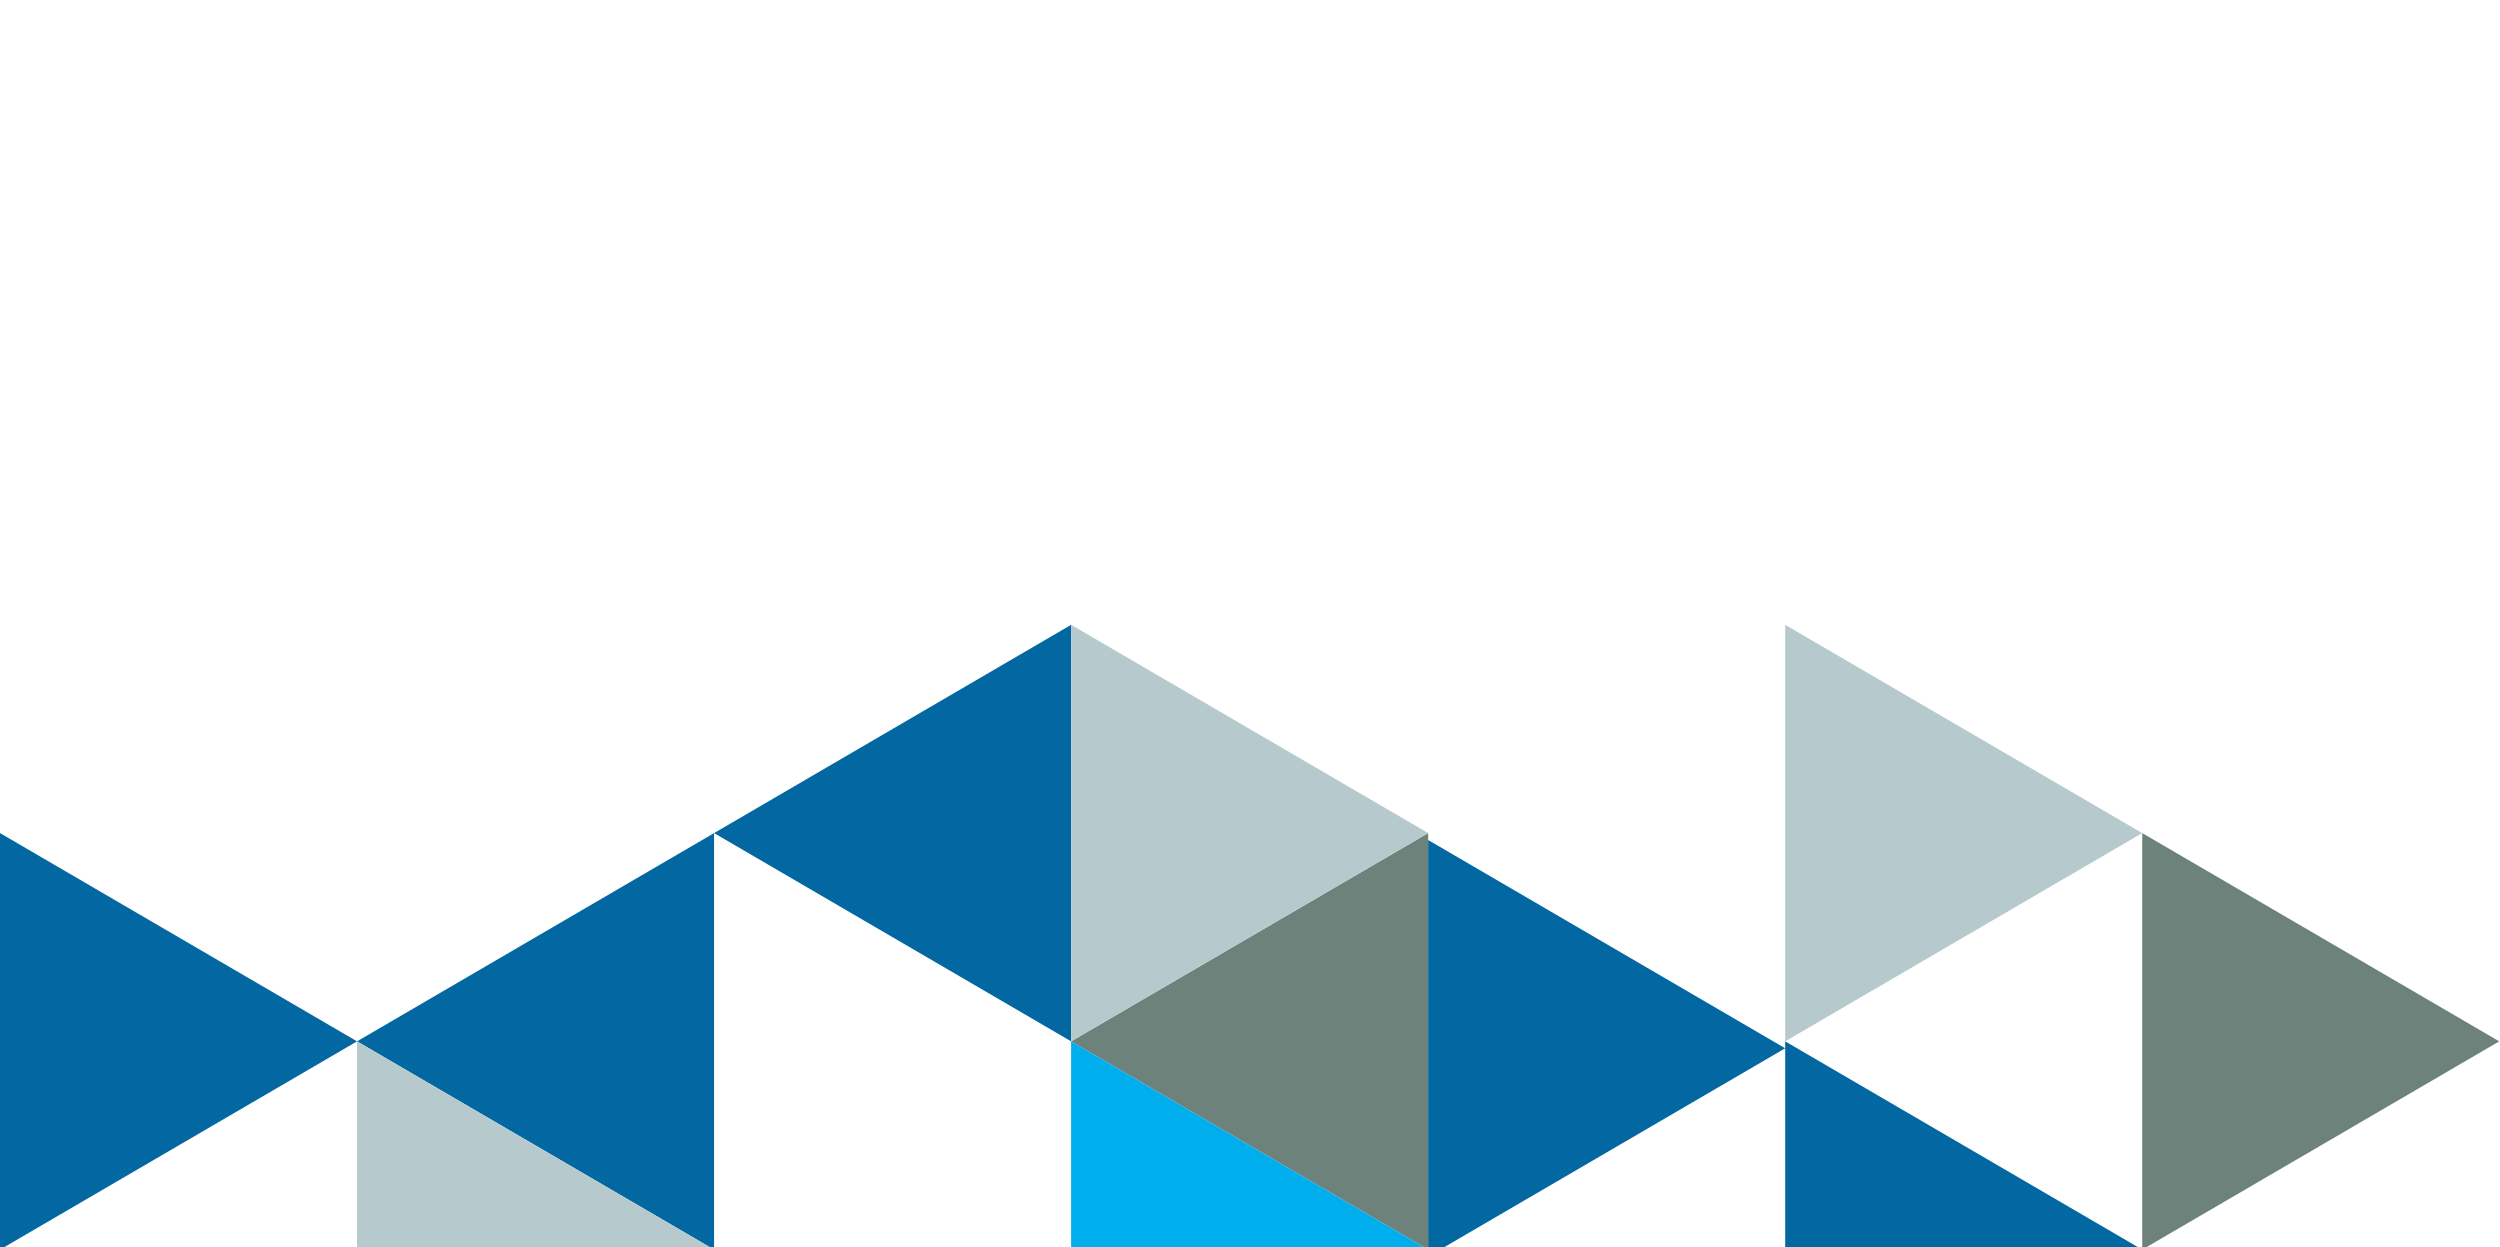 <svg width="481" height="240" viewBox="0 0 481 240" fill="none" xmlns="http://www.w3.org/2000/svg">
<path d="M206.082 120.214L171.735 140.25L137.388 160.285L171.735 180.321L206.082 200.357V160.285V120.214Z" fill="#0367A1"/>
<path d="M137.388 160.285L103.041 180.321L68.694 200.357L103.041 220.392L137.388 240.428V200.357V160.285Z" fill="#0367A1"/>
<path d="M274.776 200.357V161.618V160.285L240.429 180.321L206.082 200.357L240.429 220.392L274.776 240.428V201.69V200.357Z" fill="#6D827B"/>
<path d="M412.164 240.428L446.51 220.392L480.858 200.357L446.51 180.321L412.164 160.285V200.357V240.428Z" fill="#6D827B"/>
<path d="M343.47 200.357L377.817 180.321L412.164 160.285L377.817 140.25L343.47 120.214V160.285V200.357Z" fill="#B6CACE"/>
<path d="M343.47 240.428H412.163L377.817 220.392L343.47 200.357V201.69V240.428Z" fill="#0367A1"/>
<path d="M309.122 181.654L274.775 161.618V200.357V201.69V240.428H277.061L309.122 221.726L343.469 201.69L342.326 201.023L309.122 181.654Z" fill="#0367A1"/>
<path d="M274.776 160.285L240.429 140.25L206.082 120.214V160.285V200.357L240.429 180.321L274.776 160.285Z" fill="#B6CACE"/>
<path d="M206.082 200.357V240.428H274.776L240.429 220.392L206.082 200.357Z" fill="#00ADED"/>
<path d="M68.694 200.357V240.428H137.388L103.041 220.392L68.694 200.357Z" fill="#B6CACE"/>
<path d="M34.347 220.392L68.694 200.357L34.347 180.321L0 160.285V200.357V240.428L34.347 220.392Z" fill="#0367A1"/>
</svg>
